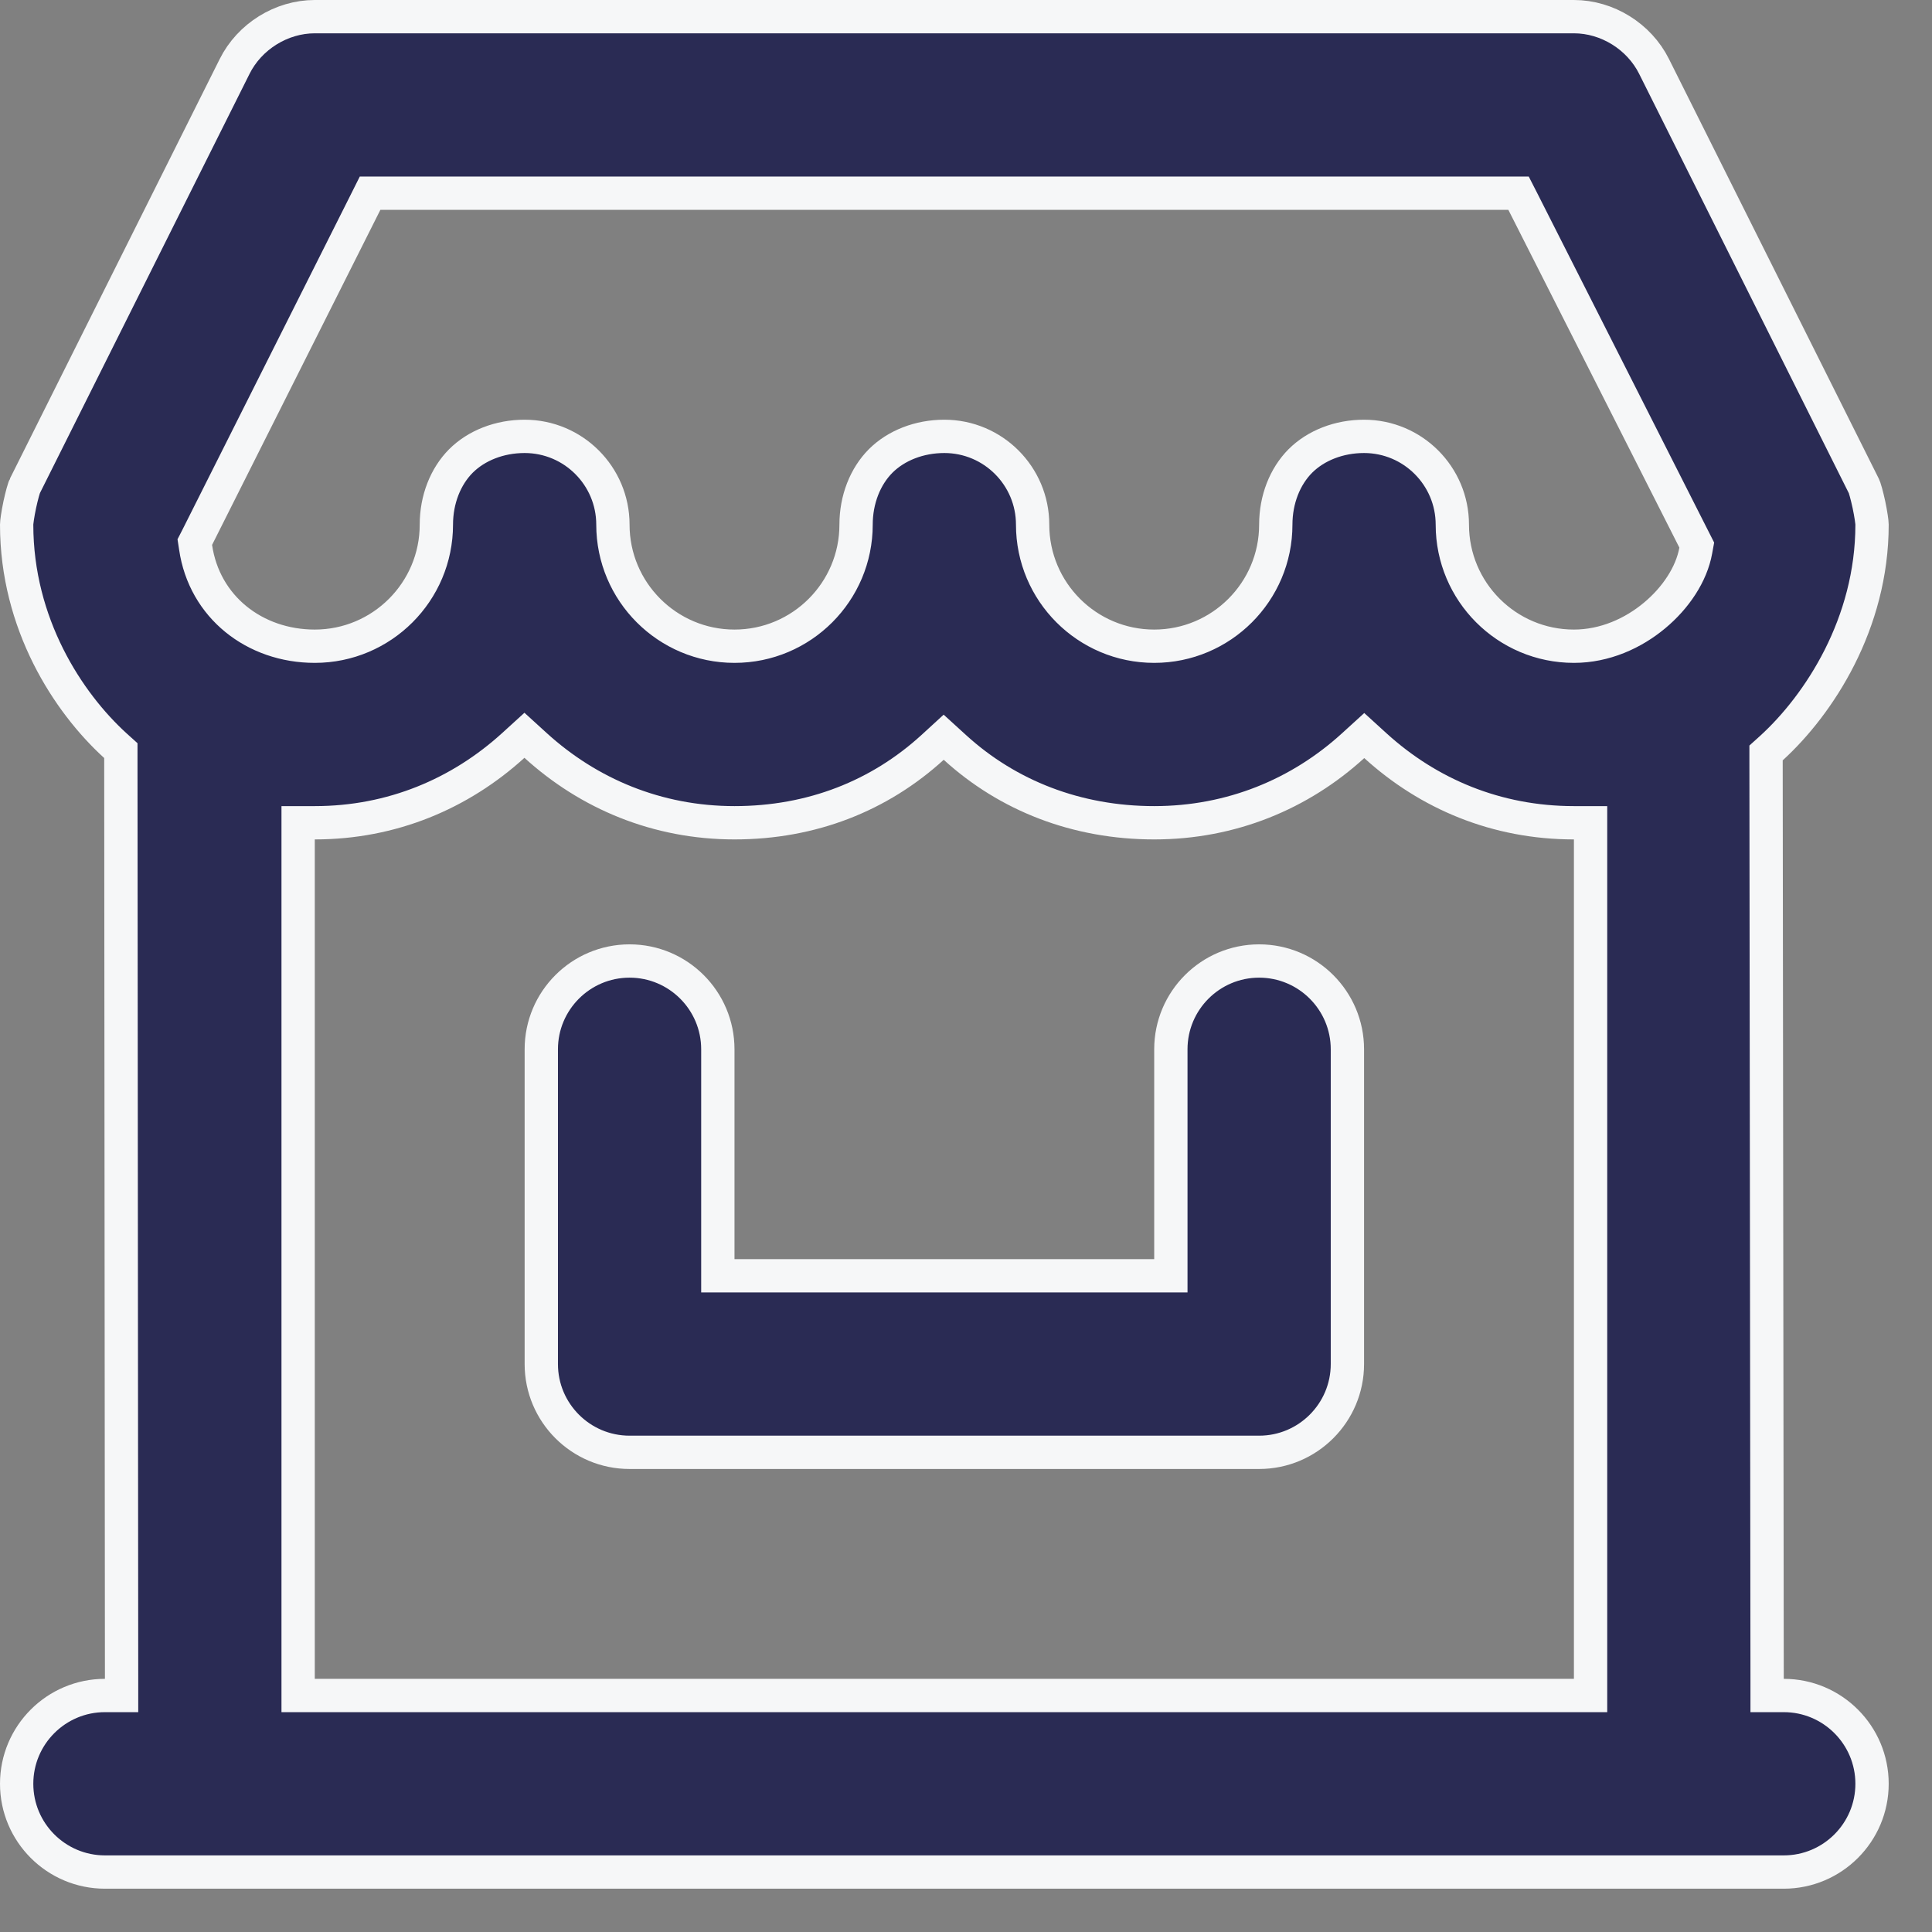 <svg width="29" height="29" viewBox="0 0 29 29" fill="none" xmlns="http://www.w3.org/2000/svg">
<rect x="0" y="0" width="29" height="29" fill="#808080" stroke="none"/>
<path d="M1.814 11.378L1.814 11.267L1.732 11.193C1.018 10.543 0.25 9.363 0.25 7.875C0.25 7.838 0.267 7.717 0.297 7.574C0.312 7.507 0.327 7.442 0.342 7.389C0.349 7.362 0.356 7.34 0.362 7.323C0.368 7.306 0.371 7.298 0.372 7.297C0.372 7.297 0.372 7.297 0.372 7.297L3.522 0.997C3.746 0.548 4.224 0.25 4.725 0.25H23.625C24.126 0.25 24.604 0.548 24.828 0.997L27.978 7.297L27.978 7.297C27.979 7.298 27.982 7.306 27.988 7.323C27.994 7.34 28.001 7.362 28.008 7.389C28.023 7.442 28.038 7.507 28.053 7.574C28.083 7.717 28.1 7.838 28.1 7.875C28.1 9.362 27.305 10.576 26.591 11.228L26.509 11.302L26.509 11.413L26.525 25.2L26.525 25.45H26.775C27.506 25.45 28.1 26.044 28.1 26.775C28.1 27.506 27.506 28.1 26.775 28.1H1.575C0.844 28.1 0.25 27.506 0.25 26.775C0.25 26.044 0.844 25.45 1.575 25.45H1.825L1.825 25.2L1.814 11.378ZM5.709 2.9H5.555L5.486 3.038L2.96 8.067L2.924 8.137L2.936 8.215C3.066 9.111 3.823 9.7 4.725 9.7C5.732 9.7 6.55 8.882 6.55 7.875C6.55 7.498 6.687 7.152 6.919 6.919C7.152 6.687 7.498 6.55 7.875 6.55C8.606 6.55 9.2 7.144 9.2 7.875C9.2 8.882 10.018 9.7 11.025 9.7C12.033 9.7 12.85 8.882 12.85 7.875C12.85 7.498 12.987 7.152 13.219 6.919C13.452 6.687 13.798 6.55 14.175 6.55C14.906 6.55 15.5 7.144 15.5 7.875C15.5 8.882 16.317 9.7 17.325 9.7C18.332 9.7 19.15 8.882 19.15 7.875C19.15 7.498 19.287 7.152 19.519 6.919C19.752 6.687 20.098 6.55 20.475 6.55C21.206 6.55 21.8 7.144 21.8 7.875C21.8 8.882 22.617 9.7 23.625 9.7C24.09 9.7 24.515 9.506 24.834 9.24C25.151 8.977 25.39 8.621 25.454 8.264L25.469 8.182L25.431 8.107L22.864 3.037L22.794 2.9H22.641H5.709ZM8.04 11.19L7.872 11.037L7.704 11.19C6.907 11.914 5.884 12.35 4.725 12.35H4.475V12.6V25.2V25.45H4.725H23.625H23.875V25.2V12.6V12.35H23.625C22.465 12.35 21.444 11.919 20.646 11.194L20.478 11.041L20.31 11.194C19.515 11.918 18.485 12.35 17.325 12.35C16.16 12.35 15.126 11.942 14.334 11.22L14.165 11.066L13.997 11.22C13.204 11.943 12.189 12.35 11.025 12.35C9.865 12.35 8.836 11.914 8.04 11.19ZM17.325 19.15H17.575V18.9V15.75C17.575 15.019 18.169 14.425 18.9 14.425C19.631 14.425 20.225 15.019 20.225 15.75V20.475C20.225 21.206 19.631 21.8 18.9 21.8H9.45C8.719 21.8 8.125 21.206 8.125 20.475V15.75C8.125 15.019 8.719 14.425 9.45 14.425C10.181 14.425 10.775 15.019 10.775 15.75V18.9V19.15H11.025H17.325Z" fill="#2A2B54" stroke="#F6F7F8" stroke-width="0.5"/>
</svg>
